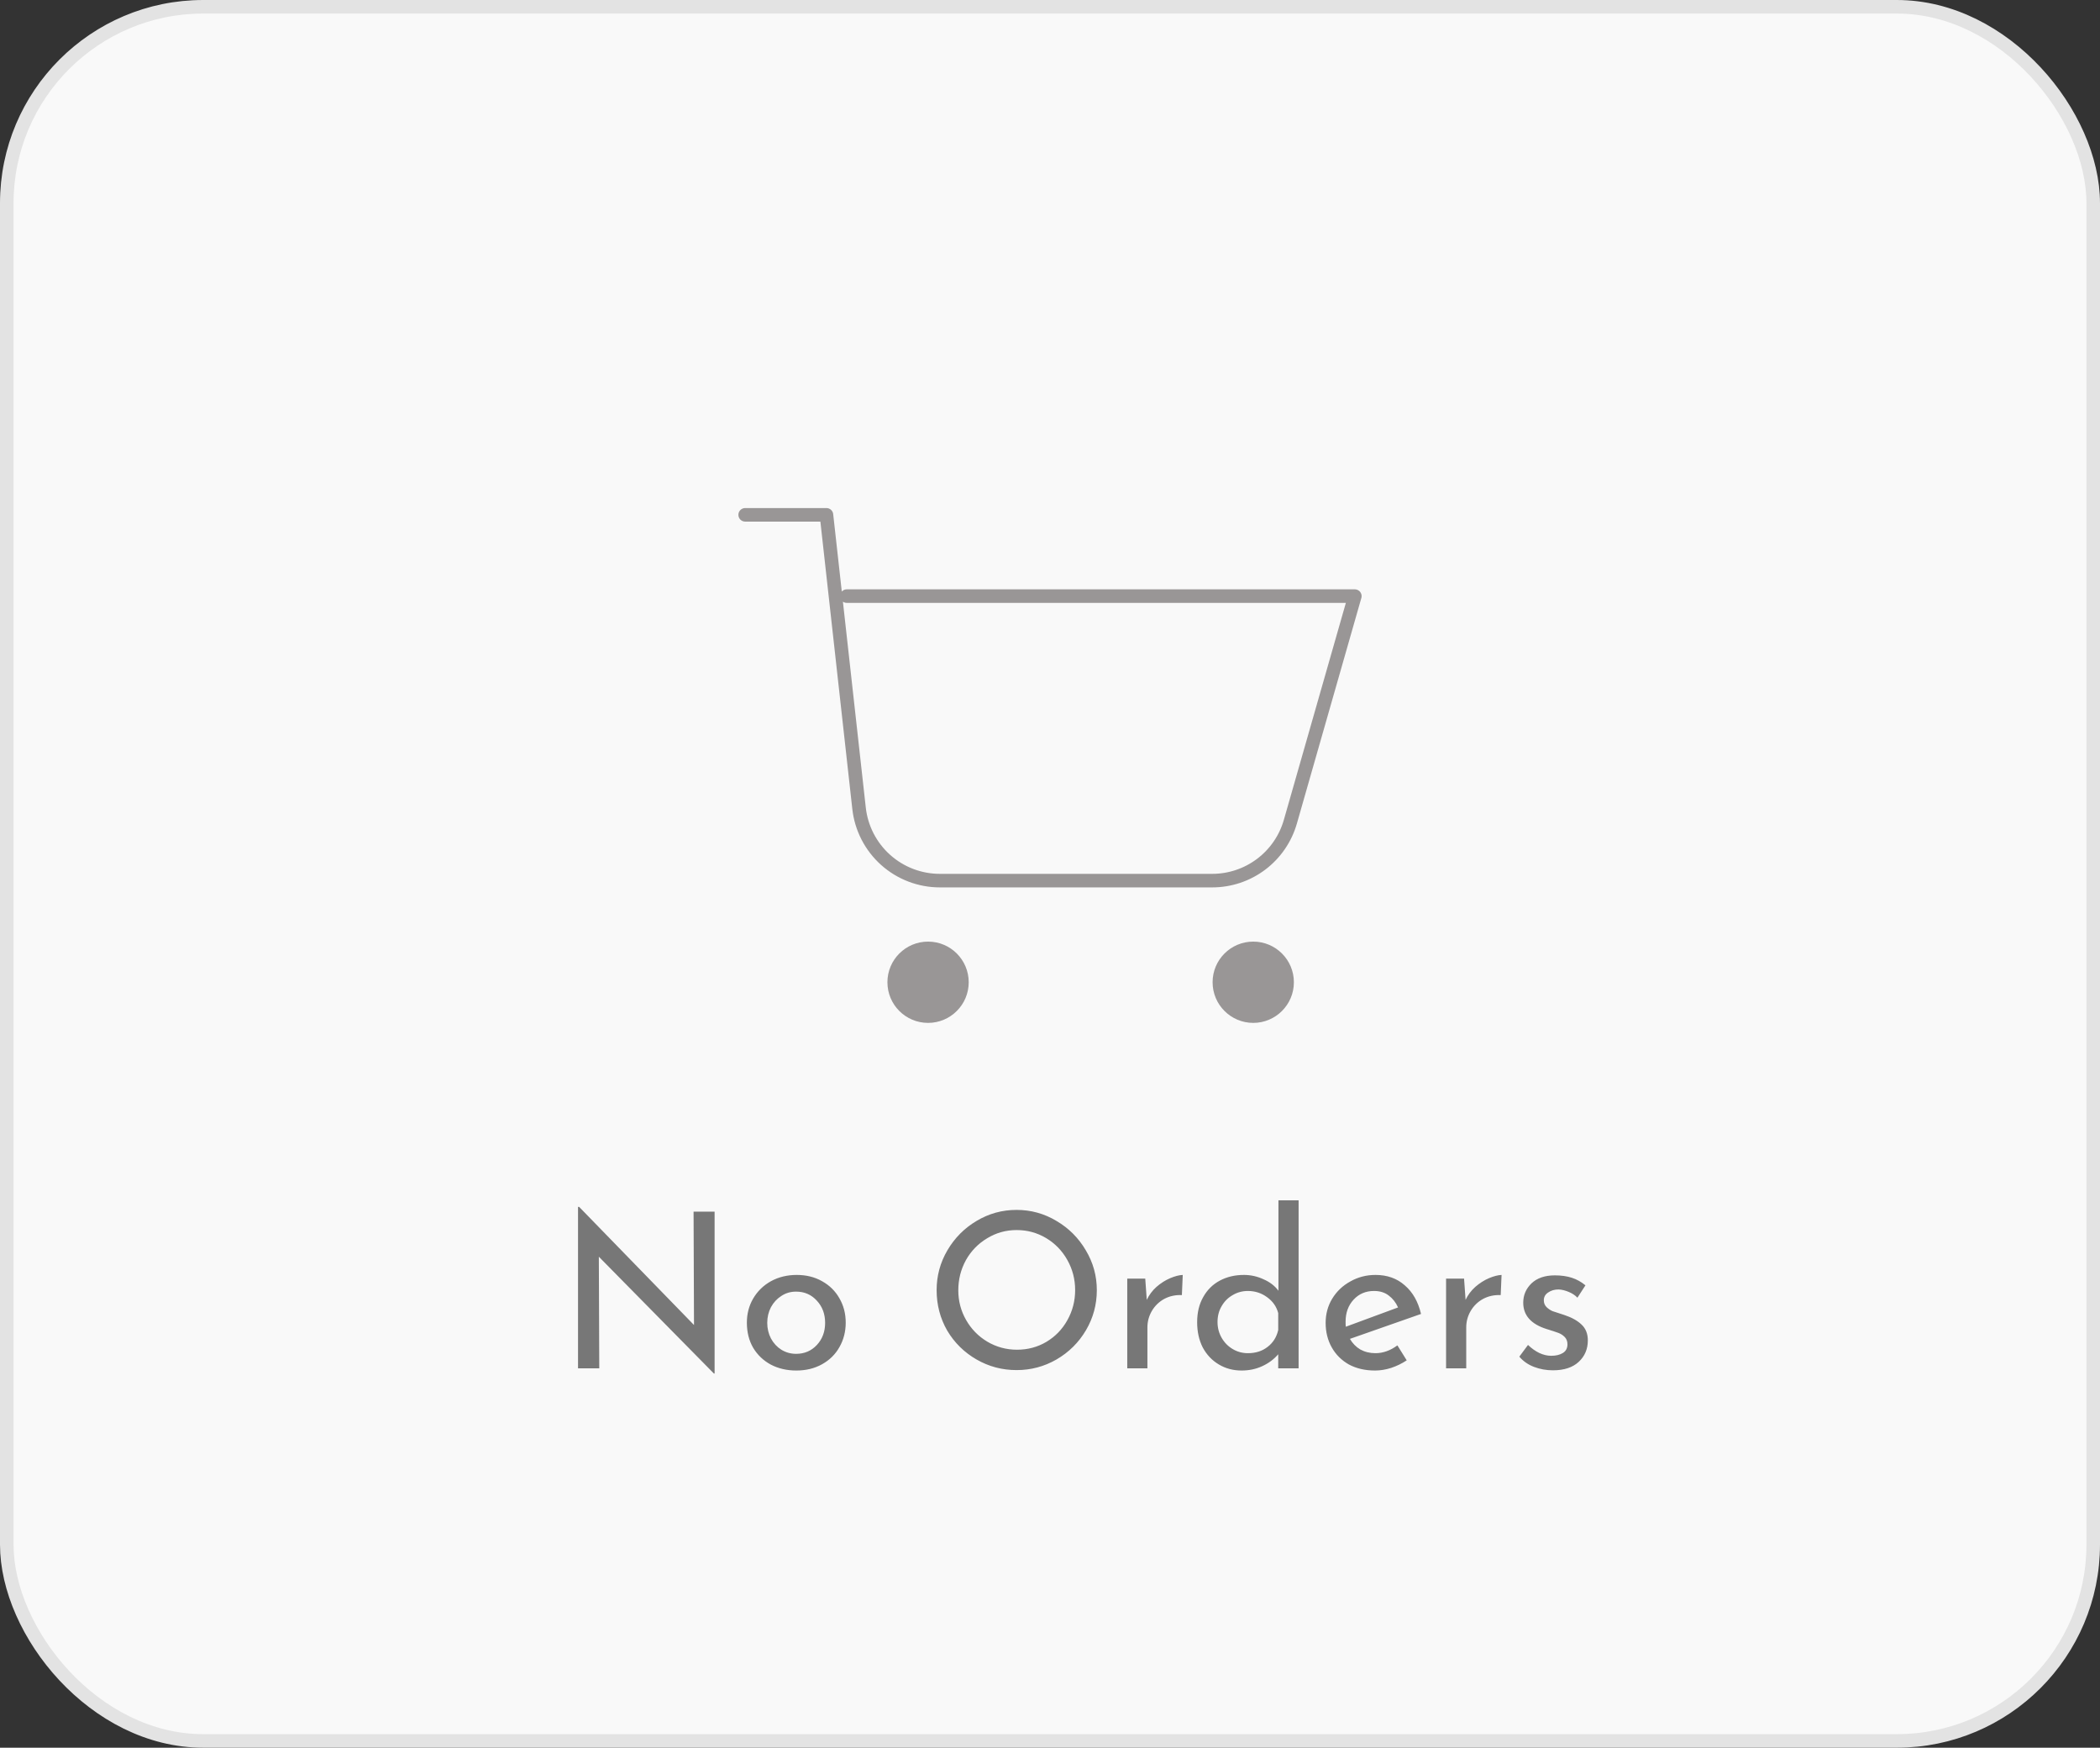 <svg width="155" height="129" viewBox="0 0 155 129" fill="none" xmlns="http://www.w3.org/2000/svg">
<rect x="0" y="0" width="155" height="129" fill="#333333" stroke="none"/>
<rect x="0.5" y="0.5" width="154" height="128" rx="14.5" fill="#F9F9F9" stroke="#E3E3E3"/>
<path d="M52.744 89.432V101.384H52.696L44.2 92.76L44.232 101H42.664V89.08H42.744L51.224 97.8L51.192 89.432H52.744ZM55.126 97.624C55.126 96.973 55.281 96.381 55.59 95.848C55.91 95.304 56.348 94.877 56.902 94.568C57.468 94.259 58.102 94.104 58.806 94.104C59.51 94.104 60.134 94.259 60.678 94.568C61.233 94.877 61.66 95.299 61.958 95.832C62.268 96.365 62.422 96.963 62.422 97.624C62.422 98.285 62.268 98.888 61.958 99.432C61.66 99.965 61.233 100.387 60.678 100.696C60.124 101.005 59.489 101.16 58.774 101.16C58.081 101.16 57.457 101.016 56.902 100.728C56.348 100.429 55.91 100.013 55.59 99.48C55.281 98.947 55.126 98.328 55.126 97.624ZM56.63 97.64C56.63 98.056 56.721 98.44 56.902 98.792C57.094 99.144 57.35 99.421 57.67 99.624C58.001 99.827 58.364 99.928 58.758 99.928C59.377 99.928 59.889 99.709 60.294 99.272C60.7 98.835 60.902 98.291 60.902 97.64C60.902 96.989 60.7 96.445 60.294 96.008C59.889 95.56 59.377 95.336 58.758 95.336C58.353 95.336 57.99 95.443 57.67 95.656C57.35 95.859 57.094 96.136 56.902 96.488C56.721 96.84 56.63 97.224 56.63 97.64ZM69.132 95.224C69.132 94.168 69.398 93.187 69.931 92.28C70.465 91.373 71.18 90.653 72.076 90.12C72.982 89.576 73.969 89.304 75.035 89.304C76.091 89.304 77.073 89.576 77.98 90.12C78.886 90.653 79.606 91.373 80.139 92.28C80.683 93.187 80.956 94.168 80.956 95.224C80.956 96.291 80.689 97.277 80.156 98.184C79.622 99.091 78.897 99.811 77.98 100.344C77.073 100.867 76.091 101.128 75.035 101.128C73.969 101.128 72.982 100.867 72.076 100.344C71.169 99.821 70.449 99.112 69.915 98.216C69.393 97.309 69.132 96.312 69.132 95.224ZM70.731 95.24C70.731 96.029 70.924 96.76 71.308 97.432C71.692 98.104 72.214 98.637 72.876 99.032C73.547 99.427 74.278 99.624 75.067 99.624C75.857 99.624 76.577 99.432 77.228 99.048C77.889 98.653 78.406 98.12 78.779 97.448C79.163 96.765 79.356 96.024 79.356 95.224C79.356 94.424 79.163 93.683 78.779 93C78.395 92.317 77.873 91.779 77.212 91.384C76.55 90.989 75.825 90.792 75.035 90.792C74.246 90.792 73.521 90.995 72.859 91.4C72.198 91.795 71.675 92.333 71.291 93.016C70.918 93.699 70.731 94.44 70.731 95.24ZM84.642 95.944C84.813 95.581 85.053 95.261 85.362 94.984C85.682 94.707 86.018 94.493 86.37 94.344C86.722 94.195 87.032 94.115 87.298 94.104L87.234 95.592C86.754 95.571 86.317 95.667 85.922 95.88C85.538 96.093 85.234 96.392 85.01 96.776C84.797 97.149 84.69 97.549 84.69 97.976V101H83.202V94.376H84.53L84.642 95.944ZM95.849 88.6V101H94.345V99.96C94.025 100.333 93.63 100.627 93.161 100.84C92.702 101.053 92.195 101.16 91.641 101.16C91.022 101.16 90.462 101.011 89.961 100.712C89.459 100.413 89.065 99.997 88.777 99.464C88.499 98.92 88.361 98.296 88.361 97.592C88.361 96.877 88.51 96.259 88.809 95.736C89.107 95.203 89.518 94.797 90.041 94.52C90.563 94.243 91.155 94.104 91.817 94.104C92.318 94.104 92.798 94.211 93.257 94.424C93.726 94.627 94.094 94.909 94.361 95.272V88.6H95.849ZM92.105 99.88C92.681 99.88 93.166 99.725 93.561 99.416C93.966 99.107 94.227 98.691 94.345 98.168V96.92C94.217 96.44 93.945 96.051 93.529 95.752C93.113 95.443 92.638 95.288 92.105 95.288C91.699 95.288 91.326 95.389 90.985 95.592C90.643 95.784 90.371 96.056 90.169 96.408C89.966 96.749 89.865 97.139 89.865 97.576C89.865 98.003 89.966 98.392 90.169 98.744C90.371 99.096 90.643 99.373 90.985 99.576C91.326 99.779 91.699 99.88 92.105 99.88ZM101.525 99.88C102.08 99.88 102.618 99.688 103.141 99.304L103.829 100.408C103.477 100.643 103.093 100.829 102.677 100.968C102.272 101.096 101.877 101.16 101.493 101.16C100.757 101.16 100.112 101.011 99.557 100.712C99.013 100.403 98.592 99.981 98.293 99.448C97.994 98.915 97.845 98.312 97.845 97.64C97.845 96.989 98.005 96.397 98.325 95.864C98.656 95.32 99.104 94.893 99.669 94.584C100.234 94.264 100.853 94.104 101.525 94.104C102.389 94.104 103.109 94.36 103.685 94.872C104.272 95.373 104.672 96.077 104.885 96.984L99.637 98.824C99.829 99.155 100.085 99.416 100.405 99.608C100.736 99.789 101.109 99.88 101.525 99.88ZM101.413 95.288C100.805 95.288 100.304 95.501 99.909 95.928C99.514 96.355 99.317 96.899 99.317 97.56C99.317 97.72 99.322 97.843 99.333 97.928L103.189 96.504C103.029 96.141 102.8 95.848 102.501 95.624C102.213 95.4 101.85 95.288 101.413 95.288ZM108.174 95.944C108.344 95.581 108.584 95.261 108.894 94.984C109.214 94.707 109.55 94.493 109.902 94.344C110.254 94.195 110.563 94.115 110.83 94.104L110.766 95.592C110.286 95.571 109.848 95.667 109.454 95.88C109.07 96.093 108.766 96.392 108.542 96.776C108.328 97.149 108.222 97.549 108.222 97.976V101H106.734V94.376H108.062L108.174 95.944ZM114.621 101.144C114.13 101.144 113.661 101.059 113.213 100.888C112.776 100.717 112.418 100.467 112.141 100.136L112.781 99.272C113.048 99.528 113.325 99.725 113.613 99.864C113.912 100.003 114.205 100.072 114.493 100.072C114.845 100.072 115.133 100.003 115.357 99.864C115.581 99.725 115.693 99.512 115.693 99.224C115.693 99 115.624 98.819 115.485 98.68C115.346 98.541 115.186 98.44 115.005 98.376C114.834 98.312 114.541 98.216 114.125 98.088C112.994 97.725 112.429 97.08 112.429 96.152C112.429 95.597 112.632 95.123 113.037 94.728C113.453 94.333 114.029 94.136 114.765 94.136C115.234 94.136 115.65 94.195 116.013 94.312C116.376 94.429 116.712 94.616 117.021 94.872L116.429 95.784C116.258 95.603 116.04 95.459 115.773 95.352C115.517 95.245 115.272 95.187 115.037 95.176C114.738 95.176 114.482 95.251 114.269 95.4C114.056 95.539 113.949 95.731 113.949 95.976C113.949 96.179 114.018 96.349 114.157 96.488C114.296 96.616 114.44 96.712 114.589 96.776C114.738 96.829 115.032 96.925 115.469 97.064C116.013 97.245 116.434 97.48 116.733 97.768C117.042 98.056 117.197 98.445 117.197 98.936C117.197 99.576 116.973 100.104 116.525 100.52C116.077 100.936 115.442 101.144 114.621 101.144Z" fill="#777777"/>
<path d="M62.5 44H100L95.242 60.65C94.883 61.903 94.127 63.006 93.086 63.791C92.045 64.576 90.777 65 89.473 65H69.373C67.895 65.001 66.469 64.456 65.368 63.471C64.267 62.486 63.569 61.129 63.406 59.66L61 38H55" stroke="#999696" stroke-linecap="round" stroke-linejoin="round"/>
<path d="M68.5 75.501C70.157 75.501 71.5 74.157 71.5 72.501C71.5 70.844 70.157 69.501 68.5 69.501C66.843 69.501 65.5 70.844 65.5 72.501C65.5 74.157 66.843 75.501 68.5 75.501Z" fill="#999696"/>
<path d="M92.501 75.501C94.158 75.501 95.501 74.157 95.501 72.501C95.501 70.844 94.158 69.501 92.501 69.501C90.844 69.501 89.501 70.844 89.501 72.501C89.501 74.157 90.844 75.501 92.501 75.501Z" fill="#999696"/>
</svg>
